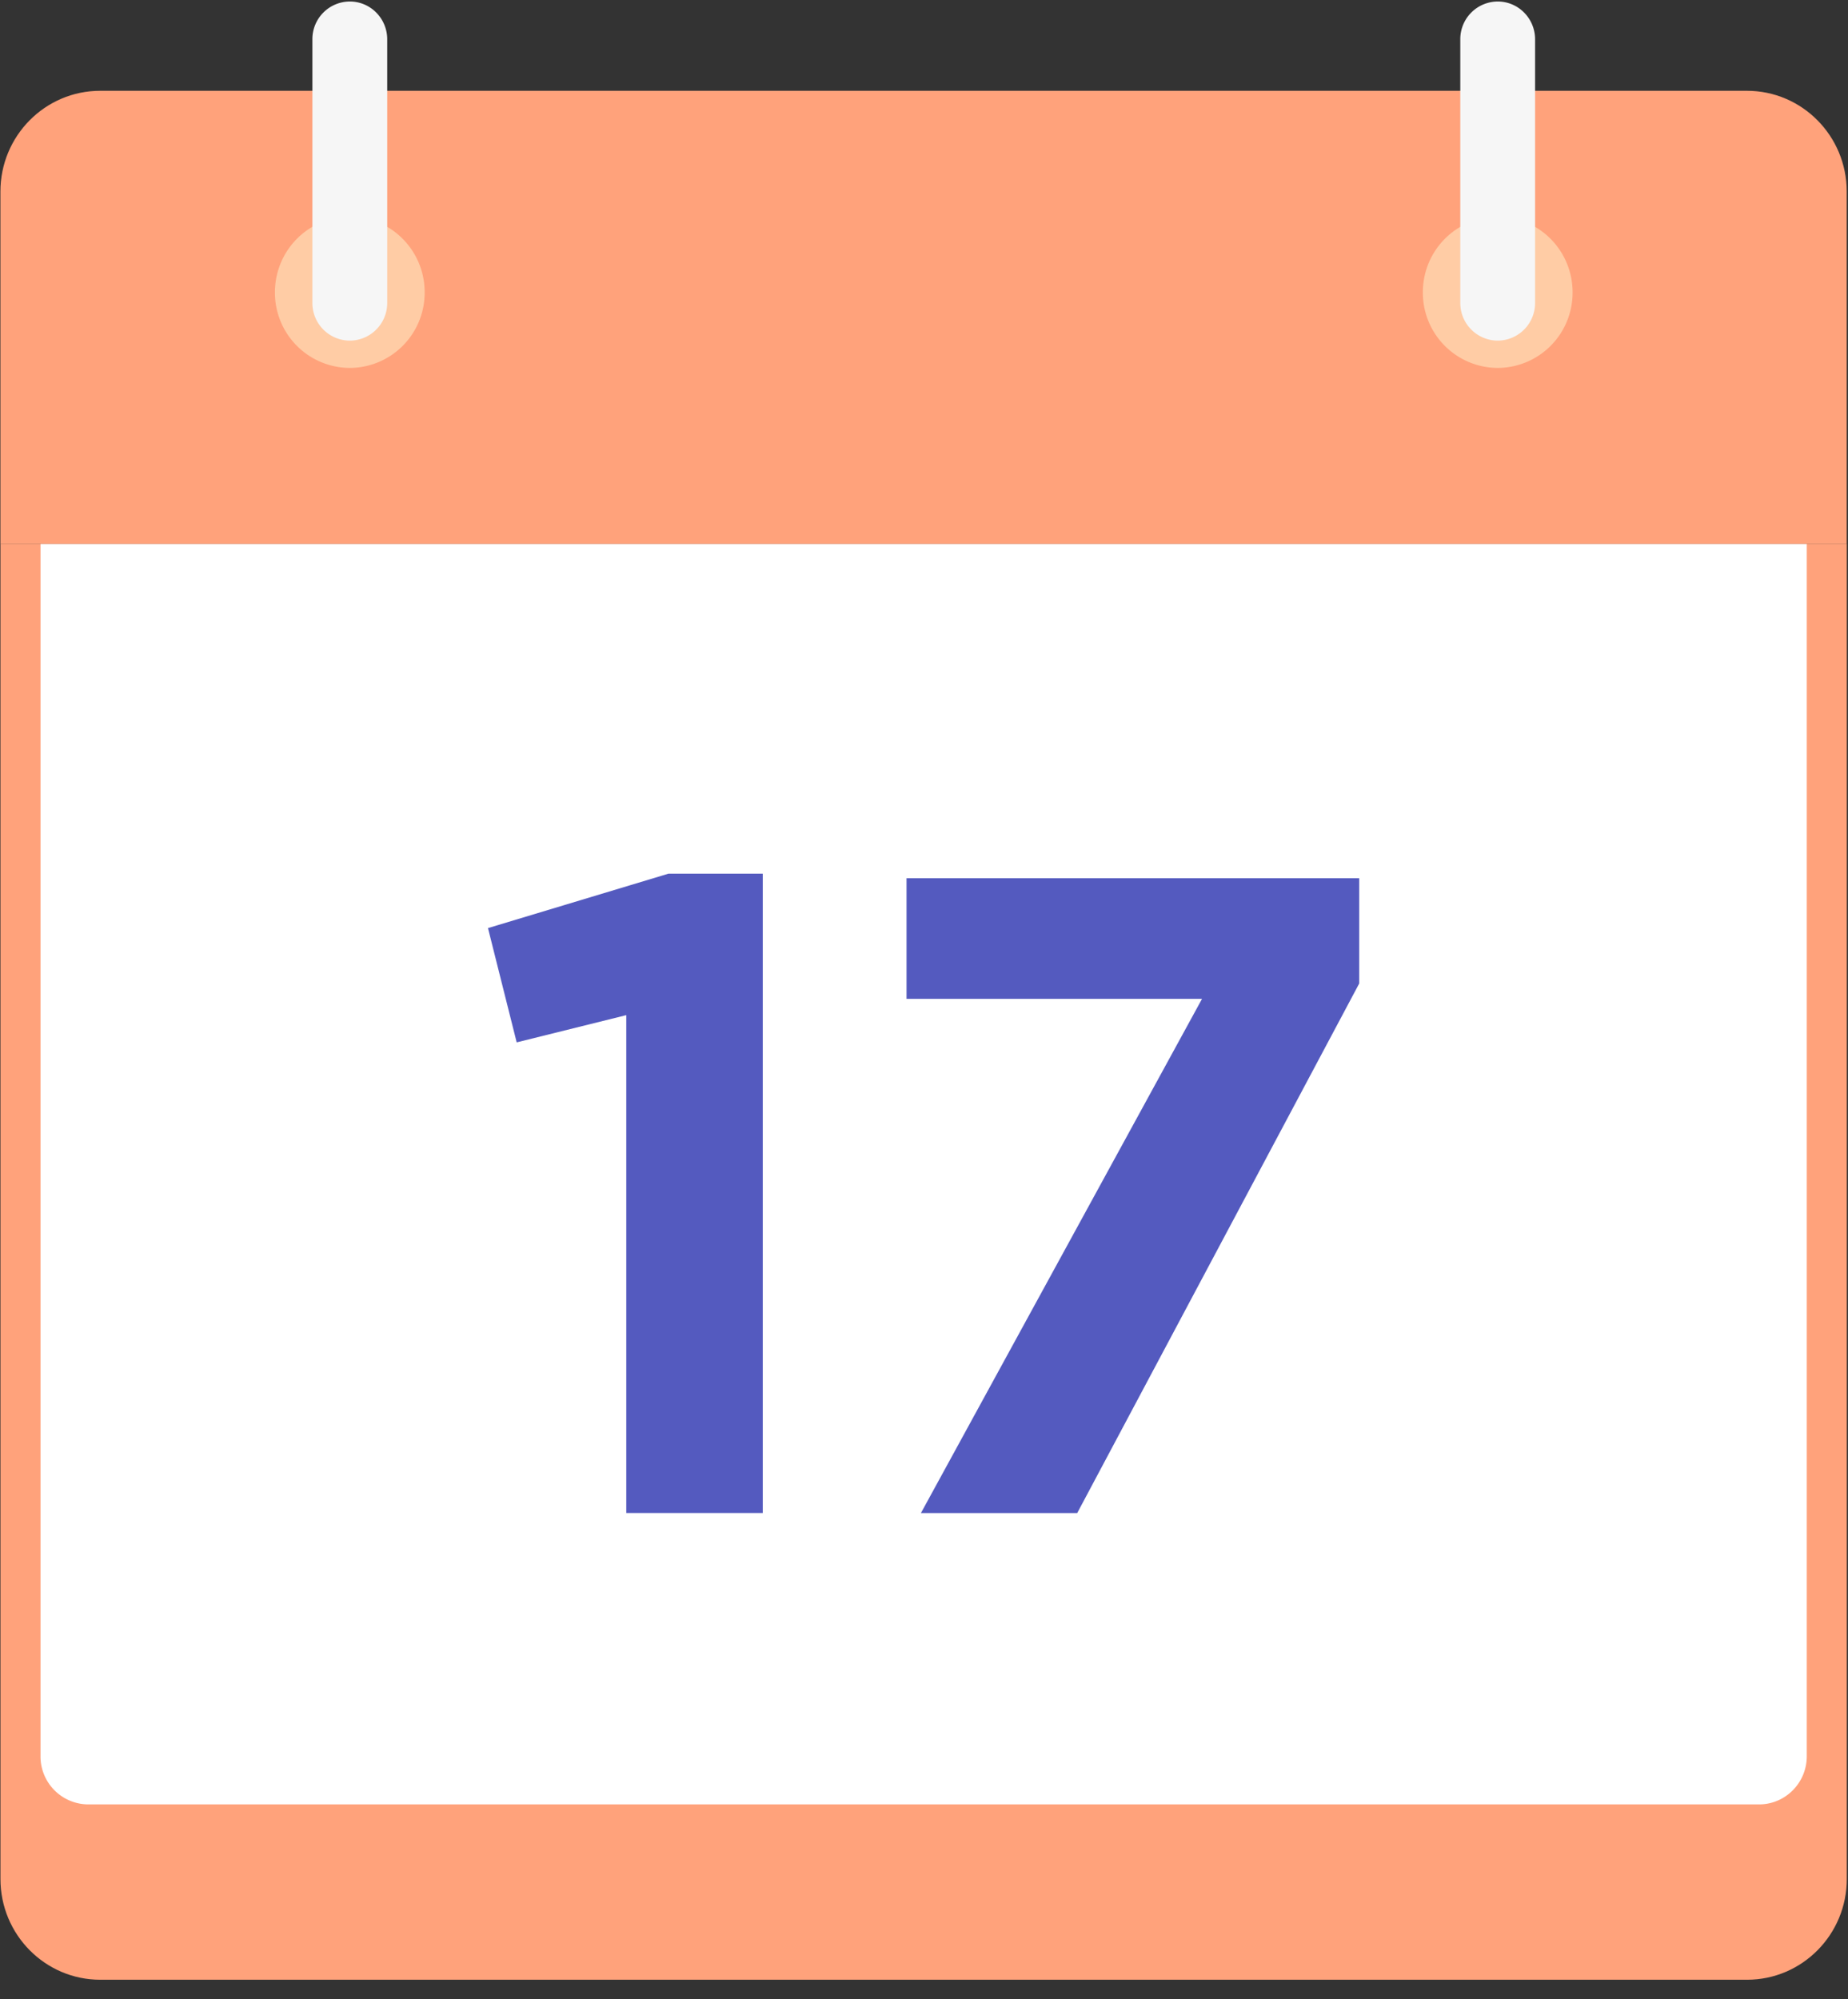 <svg width="49" height="53" viewBox="0 0 49 53" xmlns="http://www.w3.org/2000/svg">
    <rect x="0" y="0" width="49" height="53" fill="#333333" stroke="none"/>
    <title>
        calendar-number
    </title>
    <g fill="none" fill-rule="evenodd">
        <path d="M48.967 14.422H.011V5.079c0-1.476 1.185-2.672 2.647-2.672H46.32c1.461 0 2.646 1.196 2.646 2.672v9.343z" fill="#FFA27B"/>
        <path d="M11.26 7.751a1.994 1.994 0 0 1-1.985 2.004A1.994 1.994 0 0 1 7.29 7.75c0-1.107.888-2.004 1.985-2.004 1.096 0 1.985.897 1.985 2.004" fill="#FFCCA5"/>
        <path d="M9.275 9.031a.997.997 0 0 1-.992-1.001V1.043A.997.997 0 0 1 9.275.04c.548 0 .992.449.992 1.003V8.03a.997.997 0 0 1-.992 1.001" fill="#F6F6F6"/>
        <path d="M41.697 7.751a1.994 1.994 0 0 1-1.985 2.004 1.994 1.994 0 0 1-1.985-2.004c0-1.107.888-2.004 1.985-2.004 1.096 0 1.985.897 1.985 2.004" fill="#FFCCA5"/>
        <path d="M46.32 52.488H2.659c-1.462 0-2.647-1.196-2.647-2.672V14.422h48.956v35.394c0 1.476-1.185 2.672-2.646 2.672" fill="#FFA27B"/>
        <path d="M46.64 47.839H2.339a1.271 1.271 0 0 1-1.265-1.277v-32.14h46.833v32.14c0 .705-.567 1.277-1.265 1.277" fill="#FFF"/>
        <path d="M39.712 9.031a.997.997 0 0 1-.992-1.001V1.043A.997.997 0 0 1 39.712.04c.547 0 .991.449.991 1.003V8.03a.997.997 0 0 1-.991 1.001" fill="#F6F6F6"/>
        <path fill="#545ABF" d="M16.606 26.914l-2.906.722-.761-3.03 4.786-1.443h2.5v16.95h-3.619z"/>
        <path fill="#545ABF" d="M31.872 26.482h-7.835v-3.198H36.04v2.79l-7.477 14.04h-4.144z"/>
    </g>
</svg>

